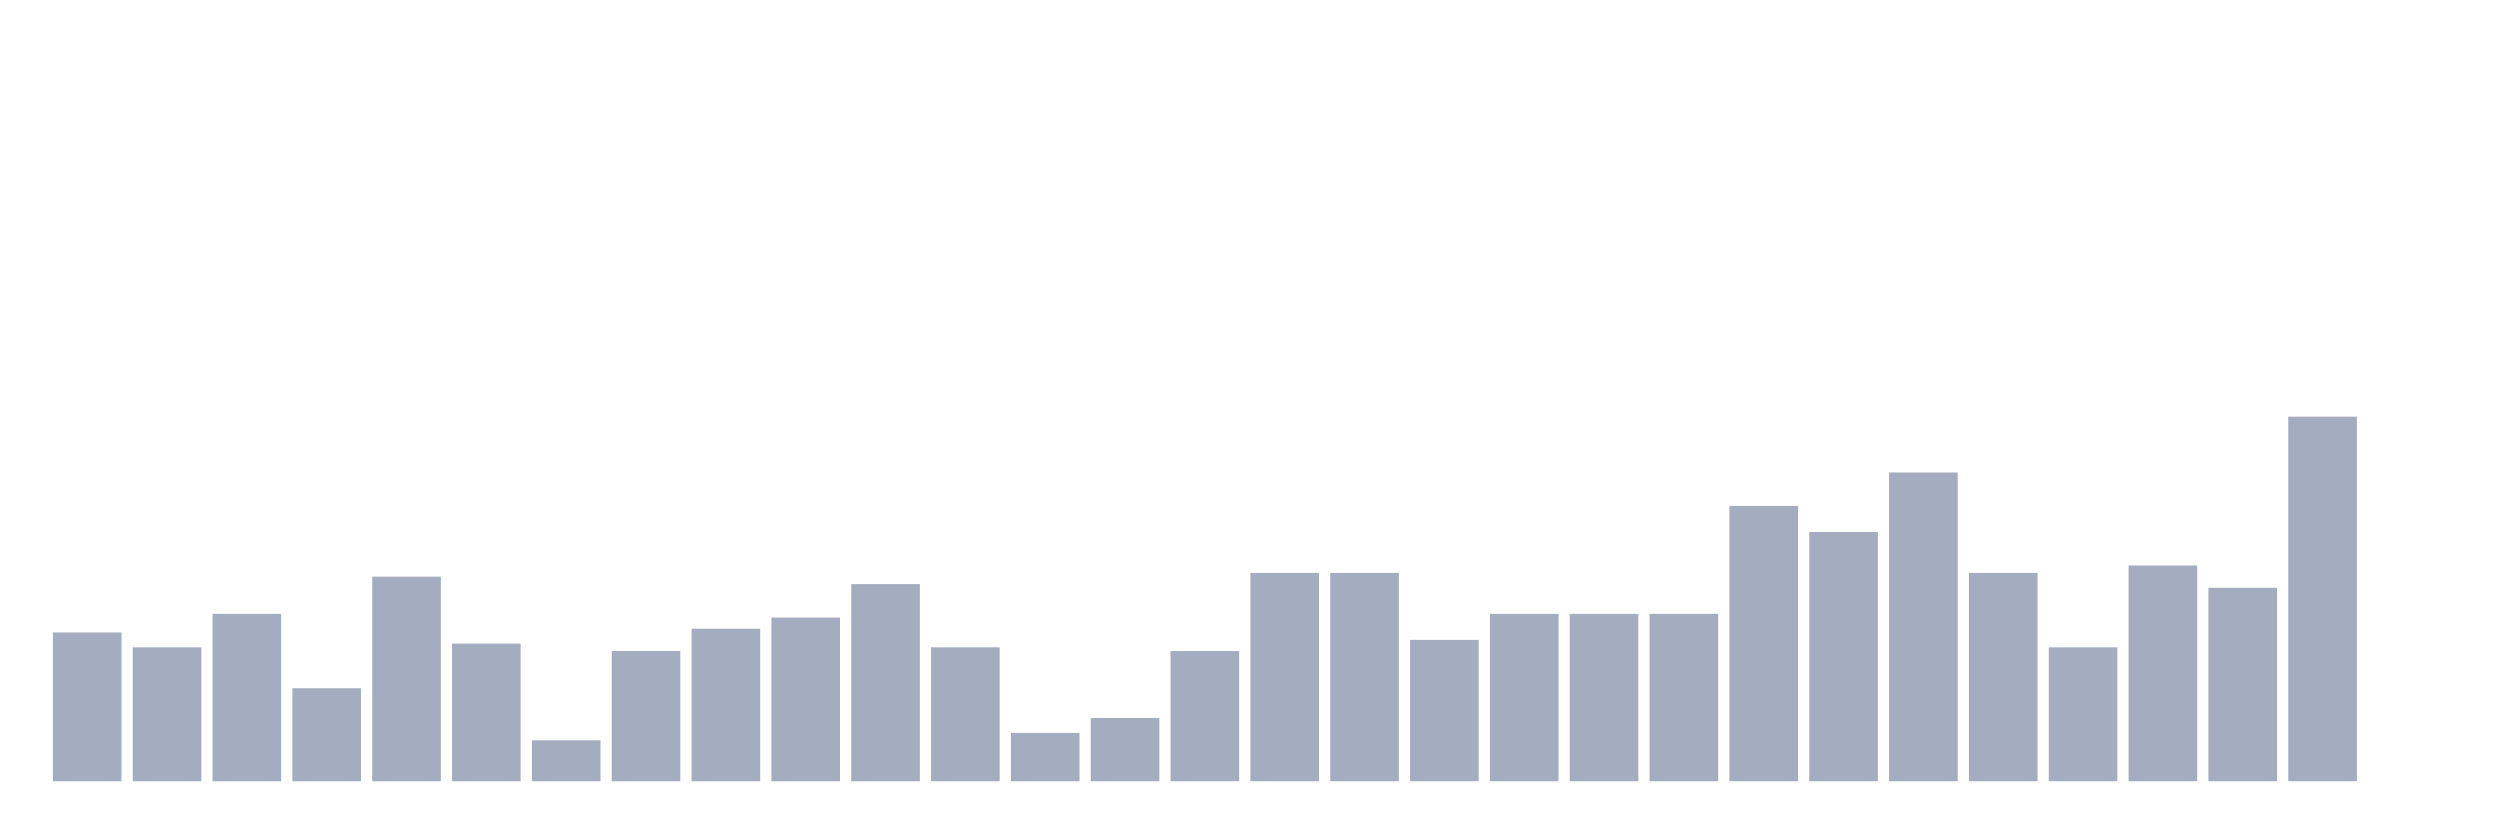 <svg xmlns="http://www.w3.org/2000/svg" viewBox="0 0 480 160"><g transform="translate(10,10)"><rect class="bar" x="0.153" width="13.175" y="111.429" height="28.571" fill="rgb(164,173,192)"></rect><rect class="bar" x="15.482" width="13.175" y="114.286" height="25.714" fill="rgb(164,173,192)"></rect><rect class="bar" x="30.81" width="13.175" y="107.857" height="32.143" fill="rgb(164,173,192)"></rect><rect class="bar" x="46.138" width="13.175" y="122.143" height="17.857" fill="rgb(164,173,192)"></rect><rect class="bar" x="61.466" width="13.175" y="100.714" height="39.286" fill="rgb(164,173,192)"></rect><rect class="bar" x="76.794" width="13.175" y="113.571" height="26.429" fill="rgb(164,173,192)"></rect><rect class="bar" x="92.123" width="13.175" y="132.143" height="7.857" fill="rgb(164,173,192)"></rect><rect class="bar" x="107.451" width="13.175" y="115" height="25" fill="rgb(164,173,192)"></rect><rect class="bar" x="122.779" width="13.175" y="110.714" height="29.286" fill="rgb(164,173,192)"></rect><rect class="bar" x="138.107" width="13.175" y="108.571" height="31.429" fill="rgb(164,173,192)"></rect><rect class="bar" x="153.436" width="13.175" y="102.143" height="37.857" fill="rgb(164,173,192)"></rect><rect class="bar" x="168.764" width="13.175" y="114.286" height="25.714" fill="rgb(164,173,192)"></rect><rect class="bar" x="184.092" width="13.175" y="130.714" height="9.286" fill="rgb(164,173,192)"></rect><rect class="bar" x="199.42" width="13.175" y="127.857" height="12.143" fill="rgb(164,173,192)"></rect><rect class="bar" x="214.748" width="13.175" y="115" height="25" fill="rgb(164,173,192)"></rect><rect class="bar" x="230.077" width="13.175" y="100" height="40" fill="rgb(164,173,192)"></rect><rect class="bar" x="245.405" width="13.175" y="100" height="40" fill="rgb(164,173,192)"></rect><rect class="bar" x="260.733" width="13.175" y="112.857" height="27.143" fill="rgb(164,173,192)"></rect><rect class="bar" x="276.061" width="13.175" y="107.857" height="32.143" fill="rgb(164,173,192)"></rect><rect class="bar" x="291.39" width="13.175" y="107.857" height="32.143" fill="rgb(164,173,192)"></rect><rect class="bar" x="306.718" width="13.175" y="107.857" height="32.143" fill="rgb(164,173,192)"></rect><rect class="bar" x="322.046" width="13.175" y="87.143" height="52.857" fill="rgb(164,173,192)"></rect><rect class="bar" x="337.374" width="13.175" y="92.143" height="47.857" fill="rgb(164,173,192)"></rect><rect class="bar" x="352.702" width="13.175" y="80.714" height="59.286" fill="rgb(164,173,192)"></rect><rect class="bar" x="368.031" width="13.175" y="100" height="40" fill="rgb(164,173,192)"></rect><rect class="bar" x="383.359" width="13.175" y="114.286" height="25.714" fill="rgb(164,173,192)"></rect><rect class="bar" x="398.687" width="13.175" y="98.571" height="41.429" fill="rgb(164,173,192)"></rect><rect class="bar" x="414.015" width="13.175" y="102.857" height="37.143" fill="rgb(164,173,192)"></rect><rect class="bar" x="429.344" width="13.175" y="70" height="70" fill="rgb(164,173,192)"></rect><rect class="bar" x="444.672" width="13.175" y="140" height="0" fill="rgb(164,173,192)"></rect></g></svg>